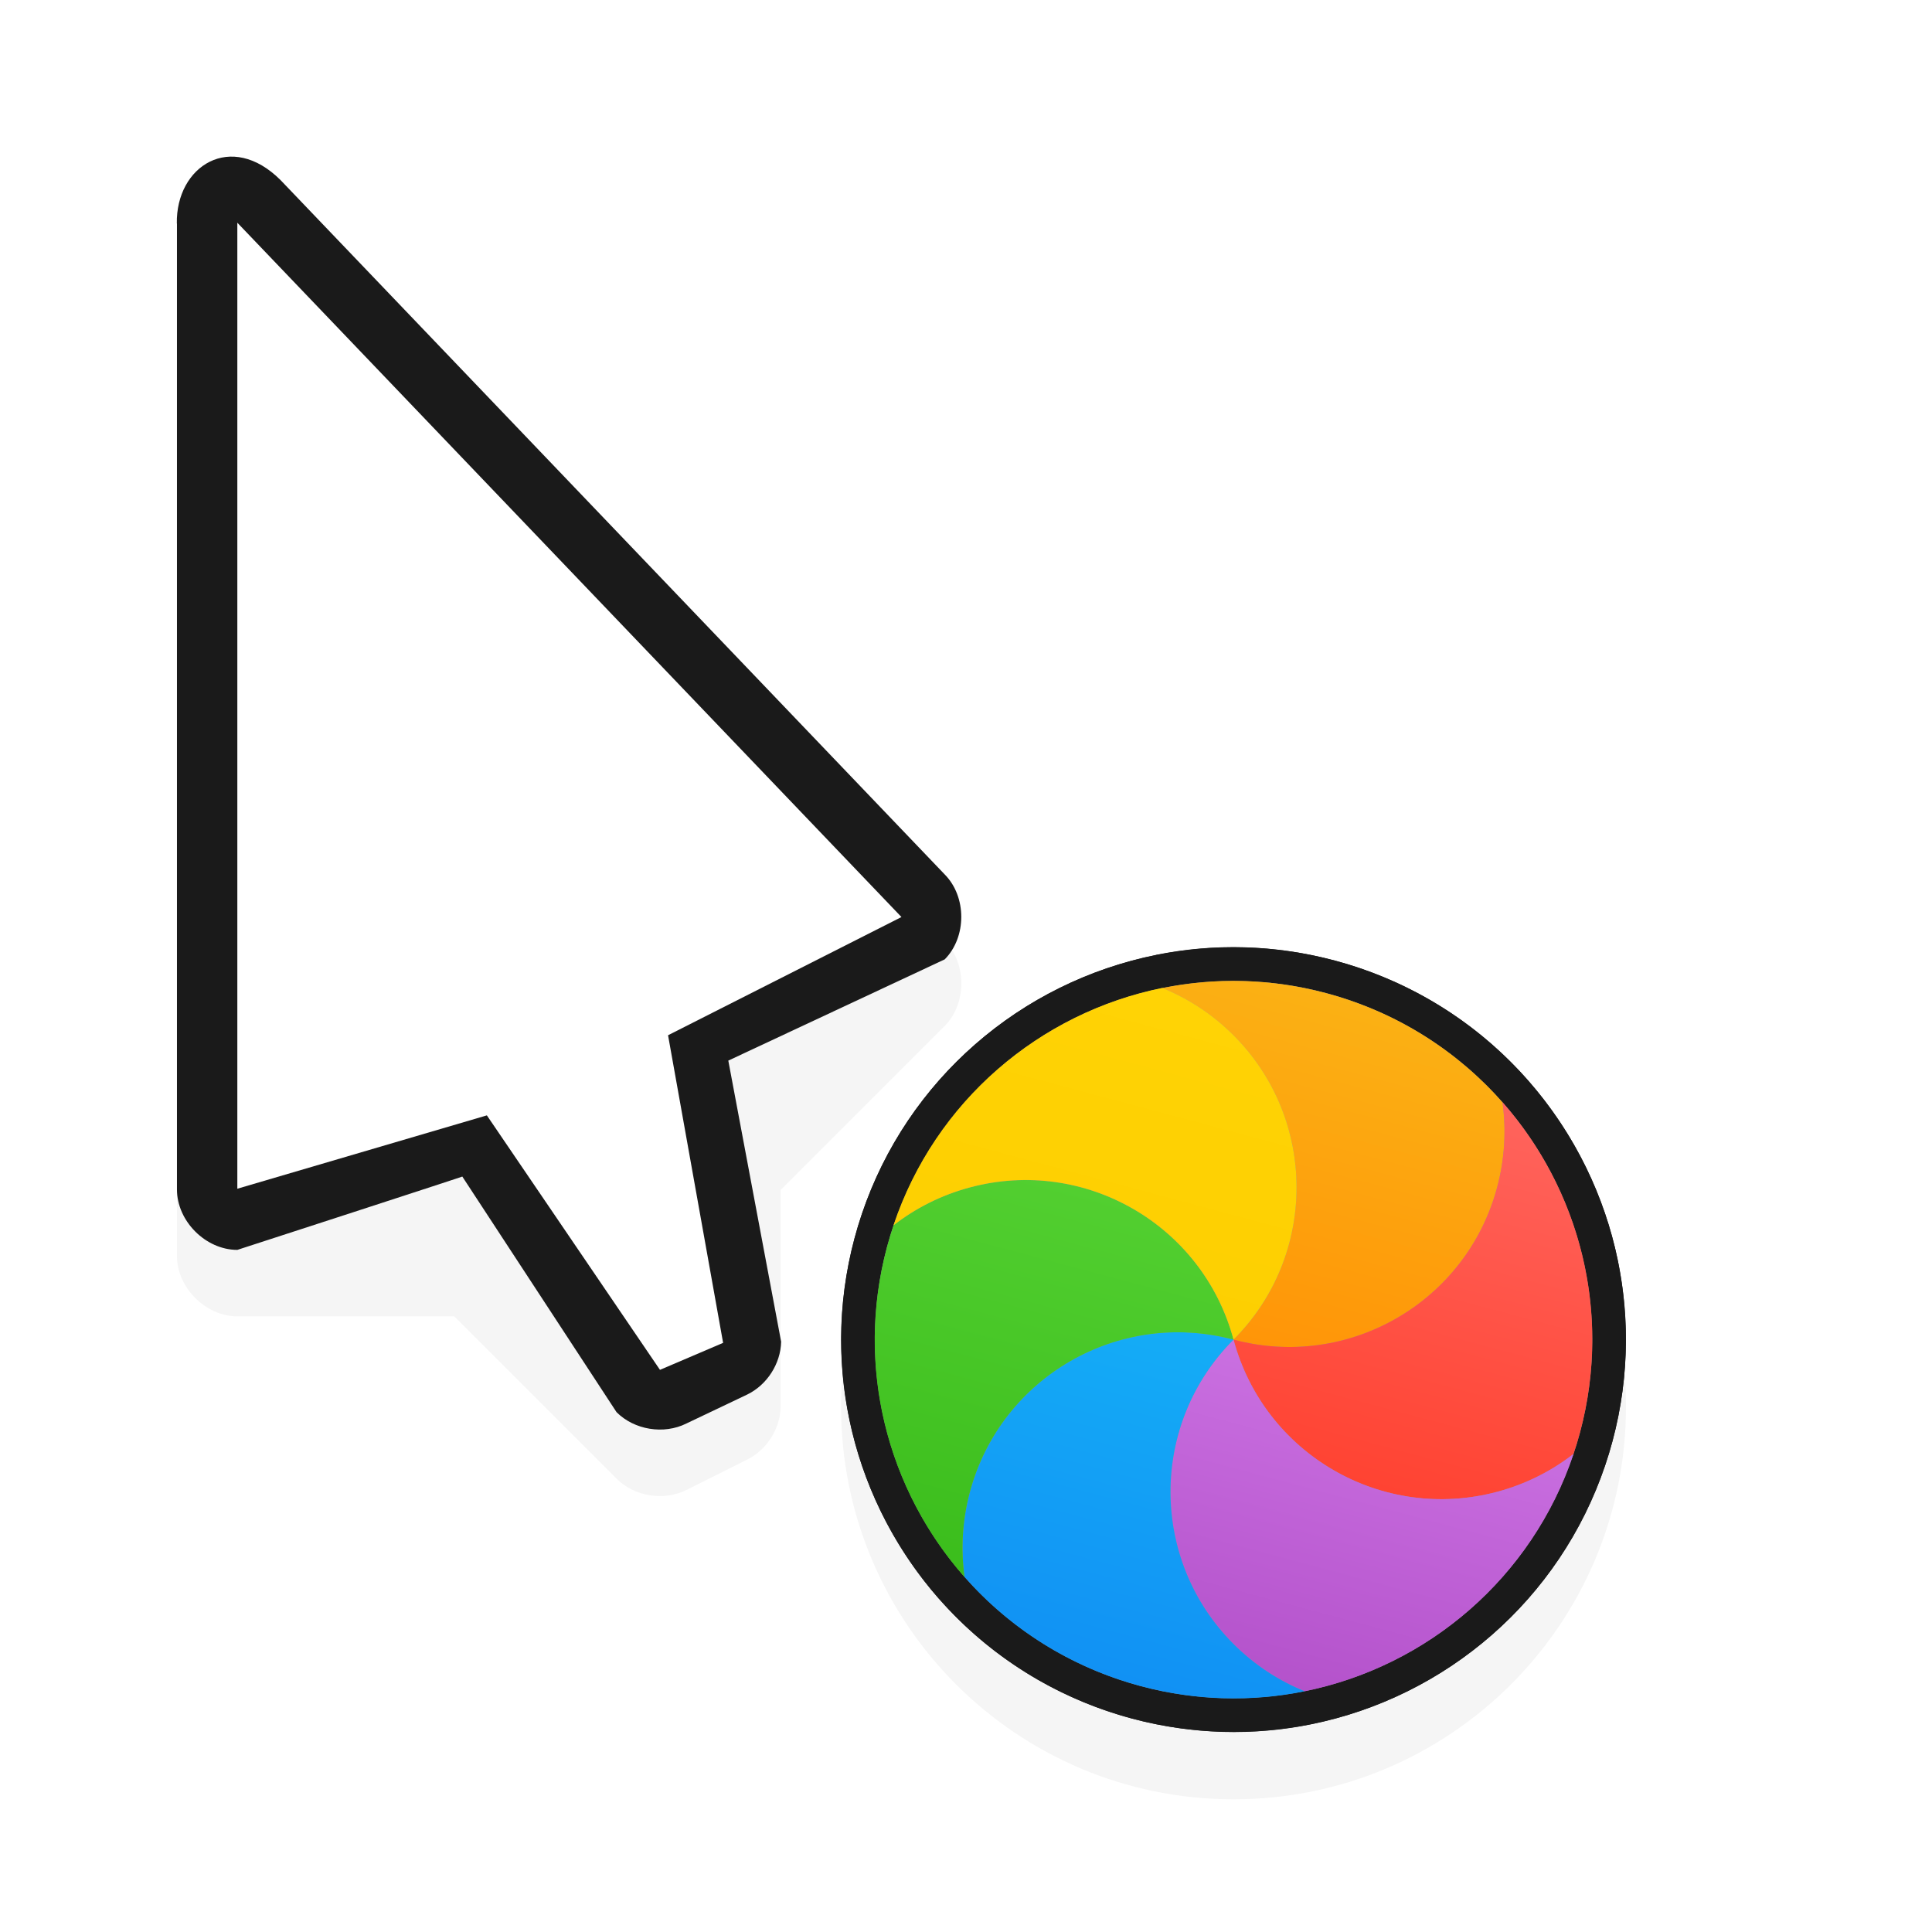 <?xml version="1.0" encoding="UTF-8" standalone="no"?><!DOCTYPE svg PUBLIC "-//W3C//DTD SVG 1.1//EN" "http://www.w3.org/Graphics/SVG/1.1/DTD/svg11.dtd"><svg xmlns="http://www.w3.org/2000/svg" xmlns:xlink="http://www.w3.org/1999/xlink" height="32" id="svg2" version="1.1" viewBox="0 0 32 32" width="32"><defs id="defs4"><linearGradient gradientTransform="matrix(0.587,0.157,-0.15,0.561,13.079,1029.816)" gradientUnits="userSpaceOnUse" id="linearGradient13172" x1="17.871" x2="17.871" xlink:href="#linearGradient-colour1" y1="7.669" y2="17.893"/><linearGradient gradientTransform="matrix(1.028,0,0,0.984,343.323,796.717)" gradientUnits="userSpaceOnUse" id="linearGradient-colour1" x1="17.871" x2="17.871" y1="7.669" y2="17.893"><stop offset="0%" stop-color="#FBB114"/><stop offset="100%" stop-color="#FF9508"/></linearGradient><linearGradient gradientTransform="matrix(0.539,0.144,-0.164,0.611,13.079,1029.816)" gradientUnits="userSpaceOnUse" id="linearGradient13174" x1="23.954" x2="23.954" xlink:href="#linearGradient-colour2" y1="8.61" y2="19.256"/><linearGradient gradientTransform="matrix(0.945,0,0,1.071,343.323,796.717)" gradientUnits="userSpaceOnUse" id="linearGradient-colour2" x1="23.954" x2="23.954" y1="8.61" y2="19.256"><stop offset="0%" stop-color="#FF645D"/><stop offset="100%" stop-color="#FF4332"/></linearGradient><linearGradient gradientTransform="matrix(0.63,0.169,-0.14,0.523,13.079,1029.816)" gradientUnits="userSpaceOnUse" id="linearGradient13176" x1="20.127" x2="20.127" xlink:href="#linearGradient-colour3" y1="19.205" y2="29.033"/><linearGradient gradientTransform="matrix(1.104,0,0,0.916,343.323,796.717)" gradientUnits="userSpaceOnUse" id="linearGradient-colour3" x1="20.127" x2="20.127" y1="19.205" y2="29.033"><stop offset="0%" stop-color="#CA70E1"/><stop offset="100%" stop-color="#B452CB"/></linearGradient><linearGradient gradientTransform="matrix(0.587,0.157,-0.15,0.561,13.079,1029.816)" gradientUnits="userSpaceOnUse" id="linearGradient13178" x1="16.36" x2="16.36" xlink:href="#linearGradient-colour4" y1="17.893" y2="28.118"/><linearGradient gradientTransform="matrix(1.028,0,0,0.984,343.323,796.717)" gradientUnits="userSpaceOnUse" id="linearGradient-colour4" x1="16.36" x2="16.36" y1="17.893" y2="28.118"><stop offset="0%" stop-color="#14ADF6"/><stop offset="100%" stop-color="#1191F4"/></linearGradient><linearGradient gradientTransform="matrix(0.539,0.144,-0.164,0.611,13.079,1029.816)" gradientUnits="userSpaceOnUse" id="linearGradient13180" x1="13.308" x2="13.308" xlink:href="#linearGradient-colour5" y1="13.619" y2="24.265"/><linearGradient gradientTransform="matrix(0.945,0,0,1.071,343.323,796.717)" gradientUnits="userSpaceOnUse" id="linearGradient-colour5" x1="13.308" x2="13.308" y1="13.619" y2="24.265"><stop offset="0%" stop-color="#52CF30"/><stop offset="100%" stop-color="#3BBD1C"/></linearGradient><linearGradient gradientTransform="matrix(0.63,0.169,-0.14,0.523,13.079,1029.816)" gradientUnits="userSpaceOnUse" id="linearGradient13182" x1="11.766" x2="11.766" xlink:href="#linearGradient-colour6" y1="9.377" y2="19.205"/><linearGradient gradientTransform="matrix(1.104,0,0,0.916,343.323,796.717)" gradientUnits="userSpaceOnUse" id="linearGradient-colour6" x1="11.766" x2="11.766" y1="9.377" y2="19.205"><stop offset="0%" stop-color="#FFD305"/><stop offset="100%" stop-color="#FDCF01"/></linearGradient><filter height="1.272" id="filter7590-8" style="color-interpolation-filters:sRGB" width="1.441" x="-0.22" y="-0.136"><feGaussianBlur id="feGaussianBlur7592-1" stdDeviation="1.192"/></filter><filter height="1.444" id="filter7558-8" style="color-interpolation-filters:sRGB" width="1.444" x="-0.222" y="-0.222"><feGaussianBlur id="feGaussianBlur7560-4" stdDeviation="1.202"/></filter></defs><g id="layer1" transform="translate(0,-1020.362)"><g id="g904"><path d="m 20.431,1037.164 c -3.59,0 -6.5,2.91 -6.5,6.5 0,3.59 2.91,6.5 6.5,6.5 3.59,0 6.5,-2.91 6.5,-6.5 0,-3.59 -2.91,-6.5 -6.5,-6.5 z" id="path7438-8" style="color:#000;font-style:normal;font-variant:normal;font-weight:normal;font-stretch:normal;font-size:medium;line-height:normal;font-family:Sans;text-indent:0;text-align:start;text-decoration:none;text-decoration-line:none;letter-spacing:normal;word-spacing:normal;text-transform:none;direction:ltr;block-progression:tb;writing-mode:lr-tb;baseline-shift:baseline;text-anchor:start;display:inline;overflow:visible;visibility:visible;opacity:0.2;fill:#000;fill-opacity:1;fill-rule:nonzero;stroke:none;stroke-width:2;marker:none;filter:url(#filter7558-8);enable-background:accumulate"/><path d="m 3.743,1024.071 c -0.467,0.055 -0.823,0.498 -0.812,1.094 l 0,16 c 5e-5,0.524 0.476,1 1,1 l 3.594,0 2.687,2.688 c 0.295,0.295 0.783,0.375 1.156,0.188 l 1,-0.5 c 0.328,-0.159 0.554,-0.51 0.562,-0.875 l 0,-3.594 2.719,-2.719 c 0.365,-0.37 0.365,-1.036 0,-1.406 l -11,-11.5 c -0.307,-0.307 -0.626,-0.408 -0.906,-0.375 z" id="path7454-9" style="color:#000;font-style:normal;font-variant:normal;font-weight:normal;font-stretch:normal;font-size:medium;line-height:normal;font-family:Sans;text-indent:0;text-align:start;text-decoration:none;text-decoration-line:none;letter-spacing:normal;word-spacing:normal;text-transform:none;direction:ltr;block-progression:tb;writing-mode:lr-tb;baseline-shift:baseline;text-anchor:start;display:inline;overflow:visible;visibility:visible;opacity:0.2;fill:#000;fill-opacity:1;fill-rule:nonzero;stroke:none;stroke-width:2;marker:none;filter:url(#filter7590-8);enable-background:accumulate"/><path d="m 2.931,1024.064 v 16 c 5e-5,0.524 0.476,1 1,1 0,0 3.883,-1.26 3.726,-1.215 l 2.555,3.903 c 0.295,0.295 0.783,0.374 1.156,0.188 l 1.008,-0.48 c 0.328,-0.159 0.554,-0.51 0.562,-0.875 l -0.875,-4.656 3.585,-1.677 c 0.365,-0.37 0.365,-1.037 0,-1.406 l -11,-11.5 c -0.82,-0.82 -1.736,-0.235 -1.719,0.719 z" id="path11427-0-33" style="color:#000;font-style:normal;font-variant:normal;font-weight:normal;font-stretch:normal;font-size:medium;line-height:normal;font-family:Sans;text-indent:0;text-align:start;text-decoration:none;text-decoration-line:none;letter-spacing:normal;word-spacing:normal;text-transform:none;writing-mode:lr-tb;direction:ltr;baseline-shift:baseline;text-anchor:start;display:inline;overflow:visible;visibility:visible;fill:#1a1a1a;fill-opacity:1;fill-rule:nonzero;stroke:none;stroke-width:2;marker:none;enable-background:accumulate"/><path d="m 3.931,1040.051 v -16 l 11,11.5 -3.866,1.958 0.912,5.095 -1.046,0.447 -2.867,-4.215 z" id="path11429-9-3" style="fill:#FFF;fill-opacity:1;stroke:none"/><g id="g883"><ellipse cx="289.567" cy="1001.738" id="circle4566-9-6" rx="6.498" ry="6.498" style="fill:#1a1a1a;fill-rule:evenodd;stroke:none;stroke-width:0.591;fill-opacity:1" transform="rotate(15)"/><path d="m 25.303,1038.249 c 0.07,0.501 0.042,1.024 -0.097,1.544 -0.557,2.08 -2.695,3.314 -4.775,2.757 1.523,-1.523 1.523,-3.991 -2e-6,-5.514 -0.381,-0.381 -0.82,-0.666 -1.29,-0.857 0.954,-0.194 1.967,-0.176 2.972,0.094 1.283,0.344 2.373,1.049 3.19,1.976 z" id="path4568-3-0" style="fill:#1a1a1a;fill-rule:evenodd;stroke:none;stroke-width:0.591;fill-opacity:1"/><path d="m 26.591,1044.62 c -0.399,0.311 -0.866,0.548 -1.385,0.687 -2.08,0.557 -4.218,-0.677 -4.775,-2.757 2.08,0.557 4.218,-0.677 4.775,-2.757 0.139,-0.52 0.167,-1.043 0.097,-1.544 1.39,1.578 1.99,3.8 1.405,5.983 -0.035,0.131 -0.074,0.261 -0.117,0.388 v 0 z" id="path4570-6-4" style="fill:#1a1a1a;fill-rule:evenodd;stroke:none;stroke-width:0.591;fill-opacity:1"/><path d="m 21.721,1048.921 c -0.469,-0.19 -0.909,-0.476 -1.29,-0.857 -1.523,-1.523 -1.523,-3.991 3e-6,-5.514 0.557,2.08 2.695,3.314 4.775,2.757 0.519,-0.139 0.986,-0.377 1.385,-0.687 -0.756,2.257 -2.656,3.851 -4.87,4.301 z" id="path4572-0-8" style="fill:#1a1a1a;fill-rule:evenodd;stroke:none;stroke-width:0.591;fill-opacity:1"/><path d="m 15.559,1046.851 c -0.07,-0.501 -0.042,-1.024 0.097,-1.544 0.557,-2.08 2.695,-3.314 4.775,-2.757 -1.523,1.523 -1.523,3.991 -3e-6,5.514 0.381,0.381 0.82,0.666 1.29,0.857 -0.954,0.194 -1.967,0.175 -2.972,-0.094 -1.283,-0.344 -2.373,-1.049 -3.19,-1.976 z" id="path4574-6-8" style="fill:#1a1a1a;fill-rule:evenodd;stroke:none;stroke-width:0.591;fill-opacity:1"/><path d="m 14.271,1040.481 c 0.399,-0.311 0.866,-0.548 1.385,-0.687 2.08,-0.557 4.218,0.677 4.775,2.757 -2.08,-0.557 -4.218,0.677 -4.775,2.757 -0.139,0.52 -0.167,1.043 -0.097,1.544 -1.39,-1.578 -1.99,-3.8 -1.405,-5.983 0.035,-0.131 0.074,-0.261 0.117,-0.388 v 0 z" id="path4576-2-8" style="fill:#1a1a1a;fill-rule:evenodd;stroke:none;stroke-width:0.591;fill-opacity:1"/><path d="m 19.141,1036.18 c 0.469,0.19 0.909,0.476 1.29,0.857 1.523,1.523 1.523,3.991 2e-6,5.514 -0.557,-2.08 -2.695,-3.314 -4.775,-2.757 -0.519,0.139 -0.986,0.377 -1.385,0.687 0.756,-2.257 2.656,-3.851 4.87,-4.301 z" id="path4578-6-9" style="fill:#1a1a1a;fill-rule:evenodd;stroke:none;stroke-width:0.591;fill-opacity:1"/></g><ellipse cx="289.567" cy="1001.738" id="background-1-7" rx="5.941" ry="5.941" style="fill:#959595;fill-rule:evenodd;stroke:none;stroke-width:0.591" transform="rotate(15)"/><path d="m 24.886,1038.618 c 0.064,0.458 0.039,0.937 -0.089,1.412 -0.51,1.902 -2.464,3.03 -4.366,2.521 1.392,-1.392 1.392,-3.649 3e-6,-5.041 -0.348,-0.348 -0.75,-0.609 -1.179,-0.783 0.873,-0.177 1.799,-0.161 2.717,0.086 1.173,0.314 2.17,0.959 2.917,1.807 z" id="orange-8-7" style="fill:url(#linearGradient13172);fill-rule:evenodd;stroke:none;stroke-width:0.591"/><path d="m 26.063,1044.443 c -0.365,0.284 -0.791,0.501 -1.266,0.628 -1.902,0.509 -3.856,-0.619 -4.366,-2.521 1.902,0.51 3.856,-0.619 4.366,-2.521 0.127,-0.475 0.152,-0.953 0.089,-1.412 1.271,1.442 1.819,3.474 1.284,5.47 -0.032,0.12 -0.068,0.238 -0.107,0.354 v 0 z" id="red-7-6" style="fill:url(#linearGradient13174);fill-rule:evenodd;stroke:none;stroke-width:0.591"/><path d="m 21.61,1048.375 c -0.429,-0.174 -0.831,-0.435 -1.179,-0.783 -1.392,-1.392 -1.392,-3.649 0,-5.042 0.51,1.902 2.464,3.03 4.366,2.521 0.475,-0.127 0.901,-0.344 1.266,-0.628 -0.691,2.064 -2.429,3.521 -4.453,3.932 z" id="purple-9-4" style="fill:url(#linearGradient13176);fill-rule:evenodd;stroke:none;stroke-width:0.591"/><path d="m 15.976,1046.483 c -0.064,-0.458 -0.039,-0.937 0.089,-1.412 0.51,-1.902 2.464,-3.03 4.366,-2.521 -1.392,1.392 -1.392,3.649 0,5.042 0.348,0.348 0.75,0.609 1.179,0.783 -0.873,0.177 -1.798,0.161 -2.717,-0.086 -1.173,-0.314 -2.17,-0.959 -2.917,-1.807 z" id="blue-2-3" style="fill:url(#linearGradient13178);fill-rule:evenodd;stroke:none;stroke-width:0.591"/><path d="m 14.799,1040.658 c 0.365,-0.284 0.791,-0.501 1.266,-0.628 1.902,-0.509 3.856,0.619 4.366,2.521 -1.902,-0.509 -3.856,0.619 -4.366,2.521 -0.127,0.475 -0.152,0.953 -0.089,1.412 -1.271,-1.442 -1.819,-3.474 -1.284,-5.47 0.032,-0.12 0.068,-0.238 0.107,-0.354 v 0 z" id="green-0-0" style="fill:url(#linearGradient13180);fill-rule:evenodd;stroke:none;stroke-width:0.591"/><path d="m 19.252,1036.726 c 0.429,0.174 0.831,0.435 1.179,0.783 1.392,1.392 1.392,3.649 -3e-6,5.041 -0.51,-1.902 -2.464,-3.03 -4.366,-2.521 -0.475,0.127 -0.901,0.344 -1.266,0.628 0.691,-2.064 2.429,-3.521 4.453,-3.932 z" id="yellow-2-3" style="fill:url(#linearGradient13182);fill-rule:evenodd;stroke:none;stroke-width:0.591"/></g></g></svg>